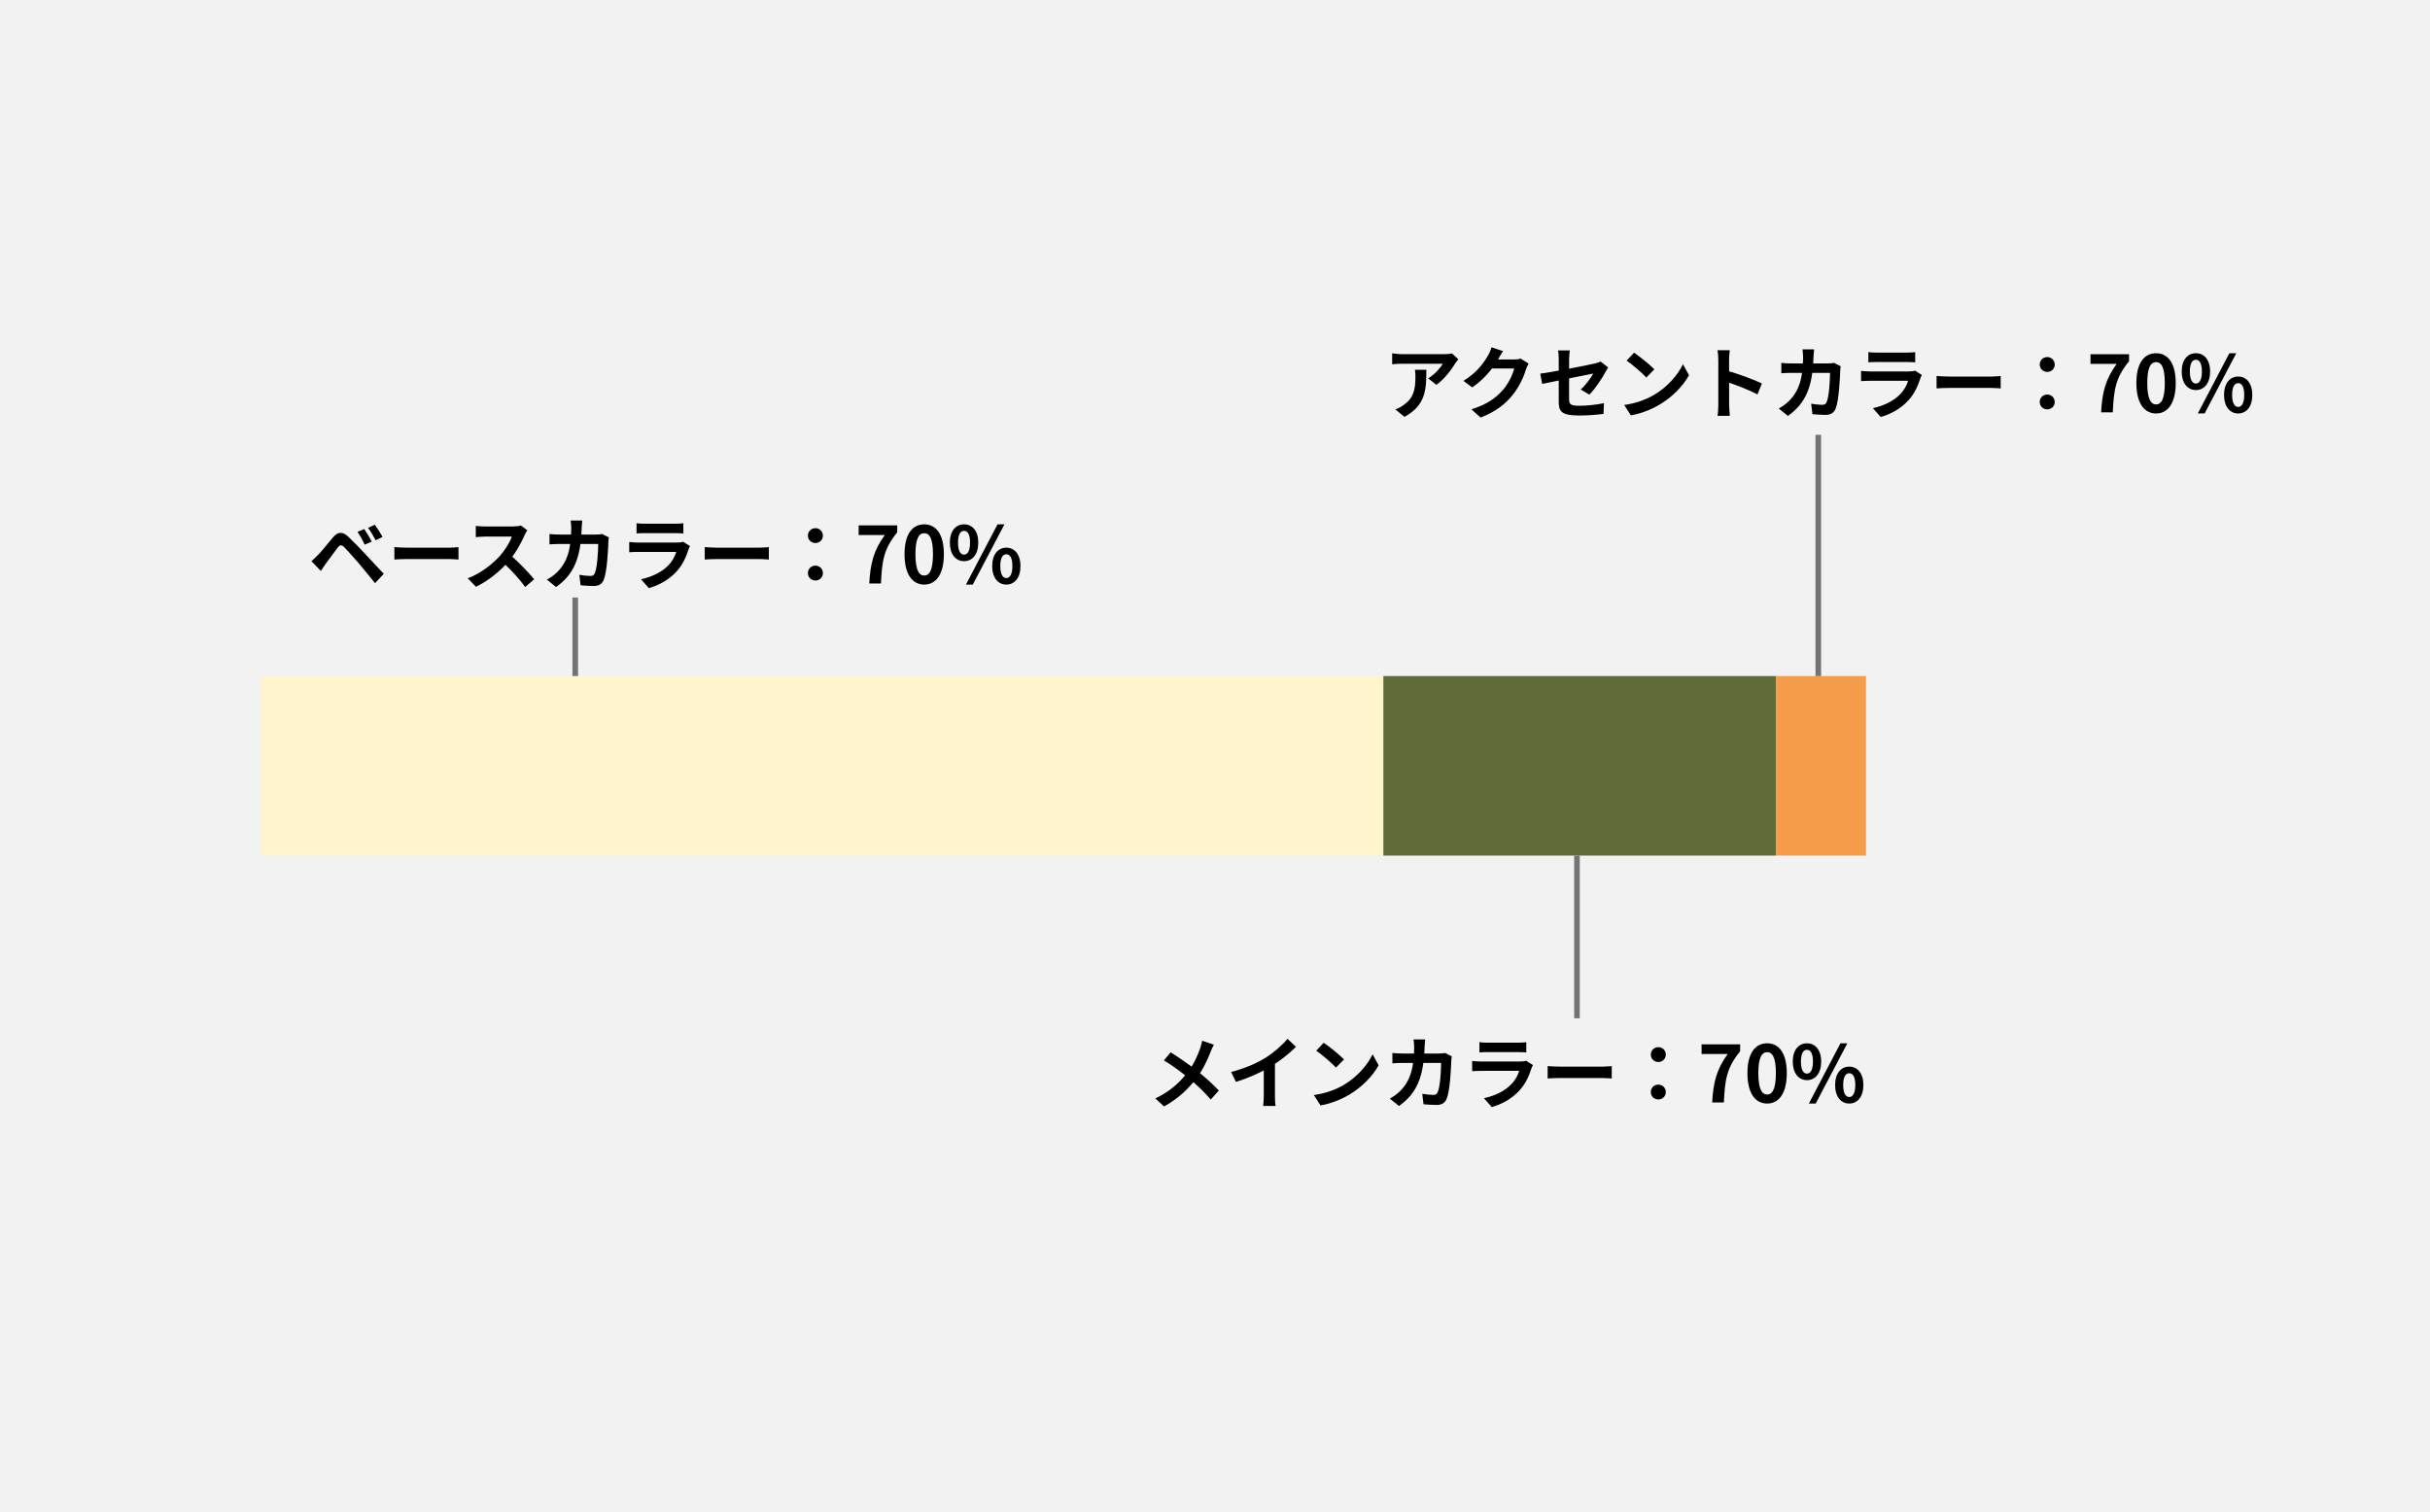 <svg width="866" height="539" viewBox="0 0 866 539" fill="none" xmlns="http://www.w3.org/2000/svg">
<rect width="866" height="539" fill="#F2F2F2"/>
<rect x="93" y="241" width="400" height="64" fill="#FFF4CC"/>
<rect x="493" y="241" width="140" height="64" fill="#606C38"/>
<rect x="633" y="241" width="32" height="64" fill="#F69D4C"/>
<path d="M129.824 188.596C130.636 189.772 131.84 191.788 132.484 193.076L129.964 194.168C129.152 192.404 128.424 191.06 127.388 189.604L129.824 188.596ZM133.576 187.056C134.416 188.176 135.676 190.164 136.32 191.424L133.856 192.6C132.96 190.836 132.204 189.576 131.168 188.176L133.576 187.056ZM110.98 200.048C111.792 199.348 112.408 198.76 113.276 197.892C114.536 196.632 116.72 193.888 118.652 191.592C120.332 189.604 121.984 189.296 124.14 191.34C126.044 193.132 128.172 195.344 129.852 197.164C131.728 199.18 134.612 202.26 136.768 204.556L133.66 207.888C131.784 205.564 129.432 202.652 127.78 200.72C126.128 198.788 123.664 196.072 122.656 195.036C121.732 194.14 121.144 194.196 120.36 195.204C119.24 196.632 117.28 199.376 116.132 200.916C115.488 201.784 114.844 202.792 114.34 203.52L110.98 200.048ZM140.548 195.036C141.584 195.12 143.6 195.232 145.056 195.232C148.36 195.232 157.6 195.232 160.092 195.232C161.408 195.232 162.64 195.092 163.396 195.036V199.46C162.724 199.432 161.296 199.292 160.12 199.292C157.572 199.292 148.36 199.292 145.056 199.292C143.488 199.292 141.612 199.376 140.548 199.46V195.036ZM187.929 189.044C187.705 189.352 187.201 190.192 186.949 190.78C185.801 193.44 183.729 197.248 181.321 200.048C178.185 203.66 173.957 207.132 169.617 209.176L166.705 206.152C171.241 204.472 175.553 201.056 178.185 198.144C180.033 196.044 181.741 193.272 182.385 191.284C181.209 191.284 174.069 191.284 172.865 191.284C171.717 191.284 170.177 191.424 169.561 191.48V187.476C170.317 187.588 172.053 187.672 172.865 187.672C174.349 187.672 181.517 187.672 182.749 187.672C183.981 187.672 185.073 187.532 185.661 187.336L187.929 189.044ZM181.685 197.724C184.569 200.076 188.545 204.248 190.365 206.488L187.173 209.26C185.101 206.376 182.049 203.044 179.053 200.328L181.685 197.724ZM207.501 185.544C207.417 186.216 207.333 187.392 207.305 188.064C206.997 199.18 204.365 204.864 198.177 209.26L194.901 206.628C196.077 205.984 197.477 205.06 198.597 203.912C202.265 200.272 203.553 195.512 203.581 188.12C203.581 187.504 203.469 186.216 203.357 185.544H207.501ZM216.993 191.564C216.909 192.012 216.825 192.712 216.825 193.02C216.713 196.072 216.349 203.884 215.145 206.74C214.557 208.14 213.465 208.896 211.561 208.896C209.937 208.896 208.285 208.756 206.913 208.644L206.465 204.92C207.865 205.144 209.293 205.312 210.413 205.312C211.309 205.312 211.701 205.004 211.981 204.304C212.793 202.54 213.185 196.94 213.185 193.916H199.521C198.569 193.916 197.001 193.944 195.825 194.056V190.36C197.001 190.5 198.429 190.556 199.493 190.556H212.457C213.185 190.556 213.913 190.5 214.585 190.36L216.993 191.564ZM226.849 186.524C227.605 186.636 228.809 186.692 229.761 186.692C231.525 186.692 238.889 186.692 240.513 186.692C241.409 186.692 242.781 186.636 243.537 186.524V190.164C242.809 190.108 241.493 190.052 240.457 190.052C238.917 190.052 231.413 190.052 229.761 190.052C228.837 190.052 227.661 190.08 226.849 190.164V186.524ZM245.917 194.672C245.721 195.036 245.469 195.54 245.385 195.82C244.517 198.536 243.313 201.28 241.241 203.576C238.413 206.74 234.829 208.616 231.245 209.652L228.445 206.488C232.673 205.592 236.005 203.772 238.161 201.56C239.645 200.048 240.541 198.284 241.017 196.744C239.617 196.744 230.013 196.744 227.521 196.744C226.821 196.744 225.421 196.772 224.245 196.856V193.216C225.449 193.328 226.625 193.412 227.521 193.412C229.425 193.412 239.449 193.412 241.353 193.412C242.277 193.412 243.033 193.3 243.425 193.104L245.917 194.672ZM251.153 195.036C252.189 195.12 254.205 195.232 255.661 195.232C258.965 195.232 268.205 195.232 270.697 195.232C272.013 195.232 273.245 195.092 274.001 195.036V199.46C273.329 199.432 271.901 199.292 270.725 199.292C268.177 199.292 258.965 199.292 255.661 199.292C254.093 199.292 252.217 199.376 251.153 199.46V195.036ZM290.605 193.58C289.121 193.58 287.917 192.46 287.917 190.948C287.917 189.408 289.121 188.288 290.605 188.288C292.061 188.288 293.265 189.408 293.265 190.948C293.265 192.46 292.061 193.58 290.605 193.58ZM290.605 206.936C289.121 206.936 287.917 205.816 287.917 204.304C287.917 202.764 289.121 201.644 290.605 201.644C292.061 201.644 293.265 202.764 293.265 204.304C293.265 205.816 292.061 206.936 290.605 206.936ZM309.785 208C310.177 200.832 311.353 196.212 315.329 190.724H306.005V187.28H319.753V189.772C314.937 195.652 314.321 199.908 313.957 208H309.785ZM329.381 208.392C325.153 208.392 322.353 204.724 322.353 197.556C322.353 190.416 325.153 186.916 329.381 186.916C333.581 186.916 336.381 190.416 336.381 197.556C336.381 204.724 333.581 208.392 329.381 208.392ZM329.381 205.172C331.173 205.172 332.489 203.38 332.489 197.556C332.489 191.76 331.173 190.08 329.381 190.08C327.589 190.08 326.245 191.76 326.245 197.556C326.245 203.38 327.589 205.172 329.381 205.172ZM343.573 200.048C340.605 200.048 338.505 197.584 338.505 193.44C338.505 189.296 340.605 186.916 343.573 186.916C346.541 186.916 348.641 189.296 348.641 193.44C348.641 197.584 346.541 200.048 343.573 200.048ZM343.573 197.724C344.777 197.724 345.701 196.464 345.701 193.44C345.701 190.388 344.777 189.24 343.573 189.24C342.341 189.24 341.417 190.388 341.417 193.44C341.417 196.464 342.341 197.724 343.573 197.724ZM344.245 208.392L355.501 186.916H357.965L346.681 208.392H344.245ZM358.637 208.392C355.697 208.392 353.597 205.956 353.597 201.784C353.597 197.64 355.697 195.232 358.637 195.232C361.577 195.232 363.677 197.64 363.677 201.784C363.677 205.956 361.577 208.392 358.637 208.392ZM358.637 206.068C359.841 206.068 360.793 204.836 360.793 201.784C360.793 198.732 359.841 197.584 358.637 197.584C357.433 197.584 356.481 198.732 356.481 201.784C356.481 204.836 357.433 206.068 358.637 206.068Z" fill="black"/>
<path d="M432.604 372.42C432.212 373.064 431.68 374.296 431.428 374.968C430.364 377.74 428.656 381.436 426.332 384.46C423.728 387.82 420.284 391.432 414.852 394.428L411.744 391.572C416.84 389.136 420.34 386.028 423.308 382.164C425.52 379.252 426.78 376.368 427.76 373.568C428.012 372.84 428.292 371.692 428.432 370.992L432.604 372.42ZM417.204 375.136C419.976 376.872 423.812 379.532 426.164 381.38C429.16 383.704 432.1 386.336 434.368 388.744L431.484 391.964C429.048 389.108 426.584 386.812 423.616 384.348C421.6 382.668 418.324 380.148 414.796 377.992L417.204 375.136ZM438.736 382.136C443.748 380.848 447.836 379.028 450.972 377.096C453.828 375.332 457.02 372.532 458.84 370.32L461.864 373.176C459.316 375.752 455.9 378.384 452.596 380.372C449.432 382.248 444.896 384.348 440.472 385.664L438.736 382.136ZM450.384 378.916L454.36 377.964V390.592C454.36 391.824 454.416 393.56 454.612 394.26H450.16C450.272 393.588 450.384 391.824 450.384 390.592V378.916ZM471.748 371.72C473.68 373.036 477.32 375.948 478.972 377.656L476.116 380.568C474.66 379 471.132 375.948 469.088 374.548L471.748 371.72ZM468.22 390.368C472.616 389.752 476.228 388.324 478.944 386.728C483.732 383.872 487.372 379.616 489.164 375.836L491.32 379.756C489.22 383.564 485.496 387.428 480.988 390.144C478.132 391.852 474.52 393.392 470.6 394.064L468.22 390.368ZM507.896 370.544C507.812 371.216 507.728 372.392 507.7 373.064C507.392 384.18 504.76 389.864 498.572 394.26L495.296 391.628C496.472 390.984 497.872 390.06 498.992 388.912C502.66 385.272 503.948 380.512 503.976 373.12C503.976 372.504 503.864 371.216 503.752 370.544H507.896ZM517.388 376.564C517.304 377.012 517.22 377.712 517.22 378.02C517.108 381.072 516.744 388.884 515.54 391.74C514.952 393.14 513.86 393.896 511.956 393.896C510.332 393.896 508.68 393.756 507.308 393.644L506.86 389.92C508.26 390.144 509.688 390.312 510.808 390.312C511.704 390.312 512.096 390.004 512.376 389.304C513.188 387.54 513.58 381.94 513.58 378.916H499.916C498.964 378.916 497.396 378.944 496.22 379.056V375.36C497.396 375.5 498.824 375.556 499.888 375.556H512.852C513.58 375.556 514.308 375.5 514.98 375.36L517.388 376.564ZM527.244 371.524C528 371.636 529.204 371.692 530.156 371.692C531.92 371.692 539.284 371.692 540.908 371.692C541.804 371.692 543.176 371.636 543.932 371.524V375.164C543.204 375.108 541.888 375.052 540.852 375.052C539.312 375.052 531.808 375.052 530.156 375.052C529.232 375.052 528.056 375.08 527.244 375.164V371.524ZM546.312 379.672C546.116 380.036 545.864 380.54 545.78 380.82C544.912 383.536 543.708 386.28 541.636 388.576C538.808 391.74 535.224 393.616 531.64 394.652L528.84 391.488C533.068 390.592 536.4 388.772 538.556 386.56C540.04 385.048 540.936 383.284 541.412 381.744C540.012 381.744 530.408 381.744 527.916 381.744C527.216 381.744 525.816 381.772 524.64 381.856V378.216C525.844 378.328 527.02 378.412 527.916 378.412C529.82 378.412 539.844 378.412 541.748 378.412C542.672 378.412 543.428 378.3 543.82 378.104L546.312 379.672ZM551.548 380.036C552.584 380.12 554.6 380.232 556.056 380.232C559.36 380.232 568.6 380.232 571.092 380.232C572.408 380.232 573.64 380.092 574.396 380.036V384.46C573.724 384.432 572.296 384.292 571.12 384.292C568.572 384.292 559.36 384.292 556.056 384.292C554.488 384.292 552.612 384.376 551.548 384.46V380.036ZM591 378.58C589.516 378.58 588.312 377.46 588.312 375.948C588.312 374.408 589.516 373.288 591 373.288C592.456 373.288 593.66 374.408 593.66 375.948C593.66 377.46 592.456 378.58 591 378.58ZM591 391.936C589.516 391.936 588.312 390.816 588.312 389.304C588.312 387.764 589.516 386.644 591 386.644C592.456 386.644 593.66 387.764 593.66 389.304C593.66 390.816 592.456 391.936 591 391.936ZM610.18 393C610.572 385.832 611.748 381.212 615.724 375.724H606.4V372.28H620.148V374.772C615.332 380.652 614.716 384.908 614.352 393H610.18ZM629.776 393.392C625.548 393.392 622.748 389.724 622.748 382.556C622.748 375.416 625.548 371.916 629.776 371.916C633.976 371.916 636.776 375.416 636.776 382.556C636.776 389.724 633.976 393.392 629.776 393.392ZM629.776 390.172C631.568 390.172 632.884 388.38 632.884 382.556C632.884 376.76 631.568 375.08 629.776 375.08C627.984 375.08 626.64 376.76 626.64 382.556C626.64 388.38 627.984 390.172 629.776 390.172ZM643.967 385.048C640.999 385.048 638.899 382.584 638.899 378.44C638.899 374.296 640.999 371.916 643.967 371.916C646.935 371.916 649.035 374.296 649.035 378.44C649.035 382.584 646.935 385.048 643.967 385.048ZM643.967 382.724C645.171 382.724 646.095 381.464 646.095 378.44C646.095 375.388 645.171 374.24 643.967 374.24C642.735 374.24 641.811 375.388 641.811 378.44C641.811 381.464 642.735 382.724 643.967 382.724ZM644.639 393.392L655.895 371.916H658.359L647.075 393.392H644.639ZM659.031 393.392C656.091 393.392 653.991 390.956 653.991 386.784C653.991 382.64 656.091 380.232 659.031 380.232C661.971 380.232 664.071 382.64 664.071 386.784C664.071 390.956 661.971 393.392 659.031 393.392ZM659.031 391.068C660.235 391.068 661.187 389.836 661.187 386.784C661.187 383.732 660.235 382.584 659.031 382.584C657.827 382.584 656.875 383.732 656.875 386.784C656.875 389.836 657.827 391.068 659.031 391.068Z" fill="black"/>
<path d="M519.712 128.072C519.432 128.436 518.9 129.108 518.648 129.5C517.332 131.684 514.672 135.24 511.9 137.2L508.988 134.876C511.256 133.504 513.44 131.04 514.168 129.668C512.46 129.668 501.316 129.668 499.552 129.668C498.404 129.668 497.452 129.724 496.136 129.864V125.944C497.228 126.112 498.404 126.252 499.552 126.252C501.316 126.252 513.188 126.252 514.644 126.252C515.428 126.252 516.968 126.14 517.5 126L519.712 128.072ZM508.316 131.824C508.316 138.768 508.148 144.48 500.532 148.596L497.256 145.936C498.18 145.628 499.188 145.152 500.224 144.368C503.752 141.904 504.424 138.964 504.424 134.372C504.424 133.476 504.396 132.748 504.256 131.824H508.316ZM544.777 129.612C544.469 130.144 544.077 130.9 543.853 131.6C543.097 134.12 541.501 137.844 538.953 140.952C536.293 144.2 532.933 146.776 527.669 148.848L524.365 145.908C530.077 144.172 533.185 141.736 535.649 138.964C537.553 136.78 539.177 133.42 539.625 131.348H530.189L531.477 128.156C532.709 128.156 538.589 128.156 539.457 128.156C540.325 128.156 541.277 128.044 541.893 127.82L544.777 129.612ZM535.649 125.16C534.977 126.14 534.249 127.428 533.941 128.016C532.037 131.404 528.705 135.352 524.673 138.096L521.537 135.772C526.437 132.776 528.901 129.164 530.273 126.756C530.693 126.084 531.281 124.796 531.533 123.816L535.649 125.16ZM555.501 143.276C555.501 140.98 555.501 131.516 555.501 128.128C555.501 127.176 555.417 125.748 555.277 124.908H559.449C559.309 125.748 559.197 127.176 559.197 128.128C559.197 131.488 559.197 139.188 559.197 142.296C559.197 144.06 559.701 144.648 562.753 144.648C565.693 144.648 568.829 144.284 571.601 143.724L571.461 147.532C569.165 147.868 565.805 148.12 562.781 148.12C556.425 148.12 555.501 146.608 555.501 143.276ZM573.113 130.984C572.861 131.376 572.469 132.02 572.217 132.496C570.985 134.848 568.437 138.684 566.421 140.672L563.341 138.852C565.189 137.2 567.009 134.624 567.793 133.168C566.085 133.504 553.149 136.08 549.593 136.864L548.921 133.196C552.729 132.748 565.889 130.172 568.437 129.556C569.221 129.36 569.921 129.164 570.425 128.884L573.113 130.984ZM582.353 125.72C584.285 127.036 587.925 129.948 589.577 131.656L586.721 134.568C585.265 133 581.737 129.948 579.693 128.548L582.353 125.72ZM578.825 144.368C583.221 143.752 586.833 142.324 589.549 140.728C594.337 137.872 597.977 133.616 599.769 129.836L601.925 133.756C599.825 137.564 596.101 141.428 591.593 144.144C588.737 145.852 585.125 147.392 581.205 148.064L578.825 144.368ZM612.369 144.34C612.369 142.184 612.369 130.592 612.369 128.24C612.369 127.232 612.285 125.86 612.089 124.852H616.457C616.345 125.86 616.205 127.064 616.205 128.24C616.205 131.32 616.233 142.268 616.233 144.34C616.233 145.124 616.345 147.084 616.485 148.232H612.089C612.285 147.14 612.369 145.432 612.369 144.34ZM615.393 132.104C619.117 133.14 625.165 135.352 627.909 136.696L626.341 140.588C623.149 138.936 618.445 137.144 615.393 136.136V132.104ZM646.501 124.544C646.417 125.216 646.333 126.392 646.305 127.064C645.997 138.18 643.365 143.864 637.177 148.26L633.901 145.628C635.077 144.984 636.477 144.06 637.597 142.912C641.265 139.272 642.553 134.512 642.581 127.12C642.581 126.504 642.469 125.216 642.357 124.544H646.501ZM655.993 130.564C655.909 131.012 655.825 131.712 655.825 132.02C655.713 135.072 655.349 142.884 654.145 145.74C653.557 147.14 652.465 147.896 650.561 147.896C648.937 147.896 647.285 147.756 645.913 147.644L645.465 143.92C646.865 144.144 648.293 144.312 649.413 144.312C650.309 144.312 650.701 144.004 650.981 143.304C651.793 141.54 652.185 135.94 652.185 132.916H638.521C637.569 132.916 636.001 132.944 634.825 133.056V129.36C636.001 129.5 637.429 129.556 638.493 129.556H651.457C652.185 129.556 652.913 129.5 653.585 129.36L655.993 130.564ZM665.849 125.524C666.605 125.636 667.809 125.692 668.761 125.692C670.525 125.692 677.889 125.692 679.513 125.692C680.409 125.692 681.781 125.636 682.537 125.524V129.164C681.809 129.108 680.493 129.052 679.457 129.052C677.917 129.052 670.413 129.052 668.761 129.052C667.837 129.052 666.661 129.08 665.849 129.164V125.524ZM684.917 133.672C684.721 134.036 684.469 134.54 684.385 134.82C683.517 137.536 682.313 140.28 680.241 142.576C677.413 145.74 673.829 147.616 670.245 148.652L667.445 145.488C671.673 144.592 675.005 142.772 677.161 140.56C678.645 139.048 679.541 137.284 680.017 135.744C678.617 135.744 669.013 135.744 666.521 135.744C665.821 135.744 664.421 135.772 663.245 135.856V132.216C664.449 132.328 665.625 132.412 666.521 132.412C668.425 132.412 678.449 132.412 680.353 132.412C681.277 132.412 682.033 132.3 682.425 132.104L684.917 133.672ZM690.153 134.036C691.189 134.12 693.205 134.232 694.661 134.232C697.965 134.232 707.205 134.232 709.697 134.232C711.013 134.232 712.245 134.092 713.001 134.036V138.46C712.329 138.432 710.901 138.292 709.725 138.292C707.177 138.292 697.965 138.292 694.661 138.292C693.093 138.292 691.217 138.376 690.153 138.46V134.036ZM729.605 132.58C728.121 132.58 726.917 131.46 726.917 129.948C726.917 128.408 728.121 127.288 729.605 127.288C731.061 127.288 732.265 128.408 732.265 129.948C732.265 131.46 731.061 132.58 729.605 132.58ZM729.605 145.936C728.121 145.936 726.917 144.816 726.917 143.304C726.917 141.764 728.121 140.644 729.605 140.644C731.061 140.644 732.265 141.764 732.265 143.304C732.265 144.816 731.061 145.936 729.605 145.936ZM748.785 147C749.177 139.832 750.353 135.212 754.329 129.724H745.005V126.28H758.753V128.772C753.937 134.652 753.321 138.908 752.957 147H748.785ZM768.381 147.392C764.153 147.392 761.353 143.724 761.353 136.556C761.353 129.416 764.153 125.916 768.381 125.916C772.581 125.916 775.381 129.416 775.381 136.556C775.381 143.724 772.581 147.392 768.381 147.392ZM768.381 144.172C770.173 144.172 771.489 142.38 771.489 136.556C771.489 130.76 770.173 129.08 768.381 129.08C766.589 129.08 765.245 130.76 765.245 136.556C765.245 142.38 766.589 144.172 768.381 144.172ZM782.573 139.048C779.605 139.048 777.505 136.584 777.505 132.44C777.505 128.296 779.605 125.916 782.573 125.916C785.541 125.916 787.641 128.296 787.641 132.44C787.641 136.584 785.541 139.048 782.573 139.048ZM782.573 136.724C783.777 136.724 784.701 135.464 784.701 132.44C784.701 129.388 783.777 128.24 782.573 128.24C781.341 128.24 780.417 129.388 780.417 132.44C780.417 135.464 781.341 136.724 782.573 136.724ZM783.245 147.392L794.501 125.916H796.965L785.681 147.392H783.245ZM797.637 147.392C794.697 147.392 792.597 144.956 792.597 140.784C792.597 136.64 794.697 134.232 797.637 134.232C800.577 134.232 802.677 136.64 802.677 140.784C802.677 144.956 800.577 147.392 797.637 147.392ZM797.637 145.068C798.841 145.068 799.793 143.836 799.793 140.784C799.793 137.732 798.841 136.584 797.637 136.584C796.433 136.584 795.481 137.732 795.481 140.784C795.481 143.836 796.433 145.068 797.637 145.068Z" fill="black"/>
<line x1="205" y1="241" x2="205" y2="213" stroke="#737373" stroke-width="2"/>
<line x1="562" y1="363" x2="562" y2="305" stroke="#737373" stroke-width="2"/>
<line x1="648" y1="241" x2="648" y2="155" stroke="#737373" stroke-width="2"/>
</svg>
